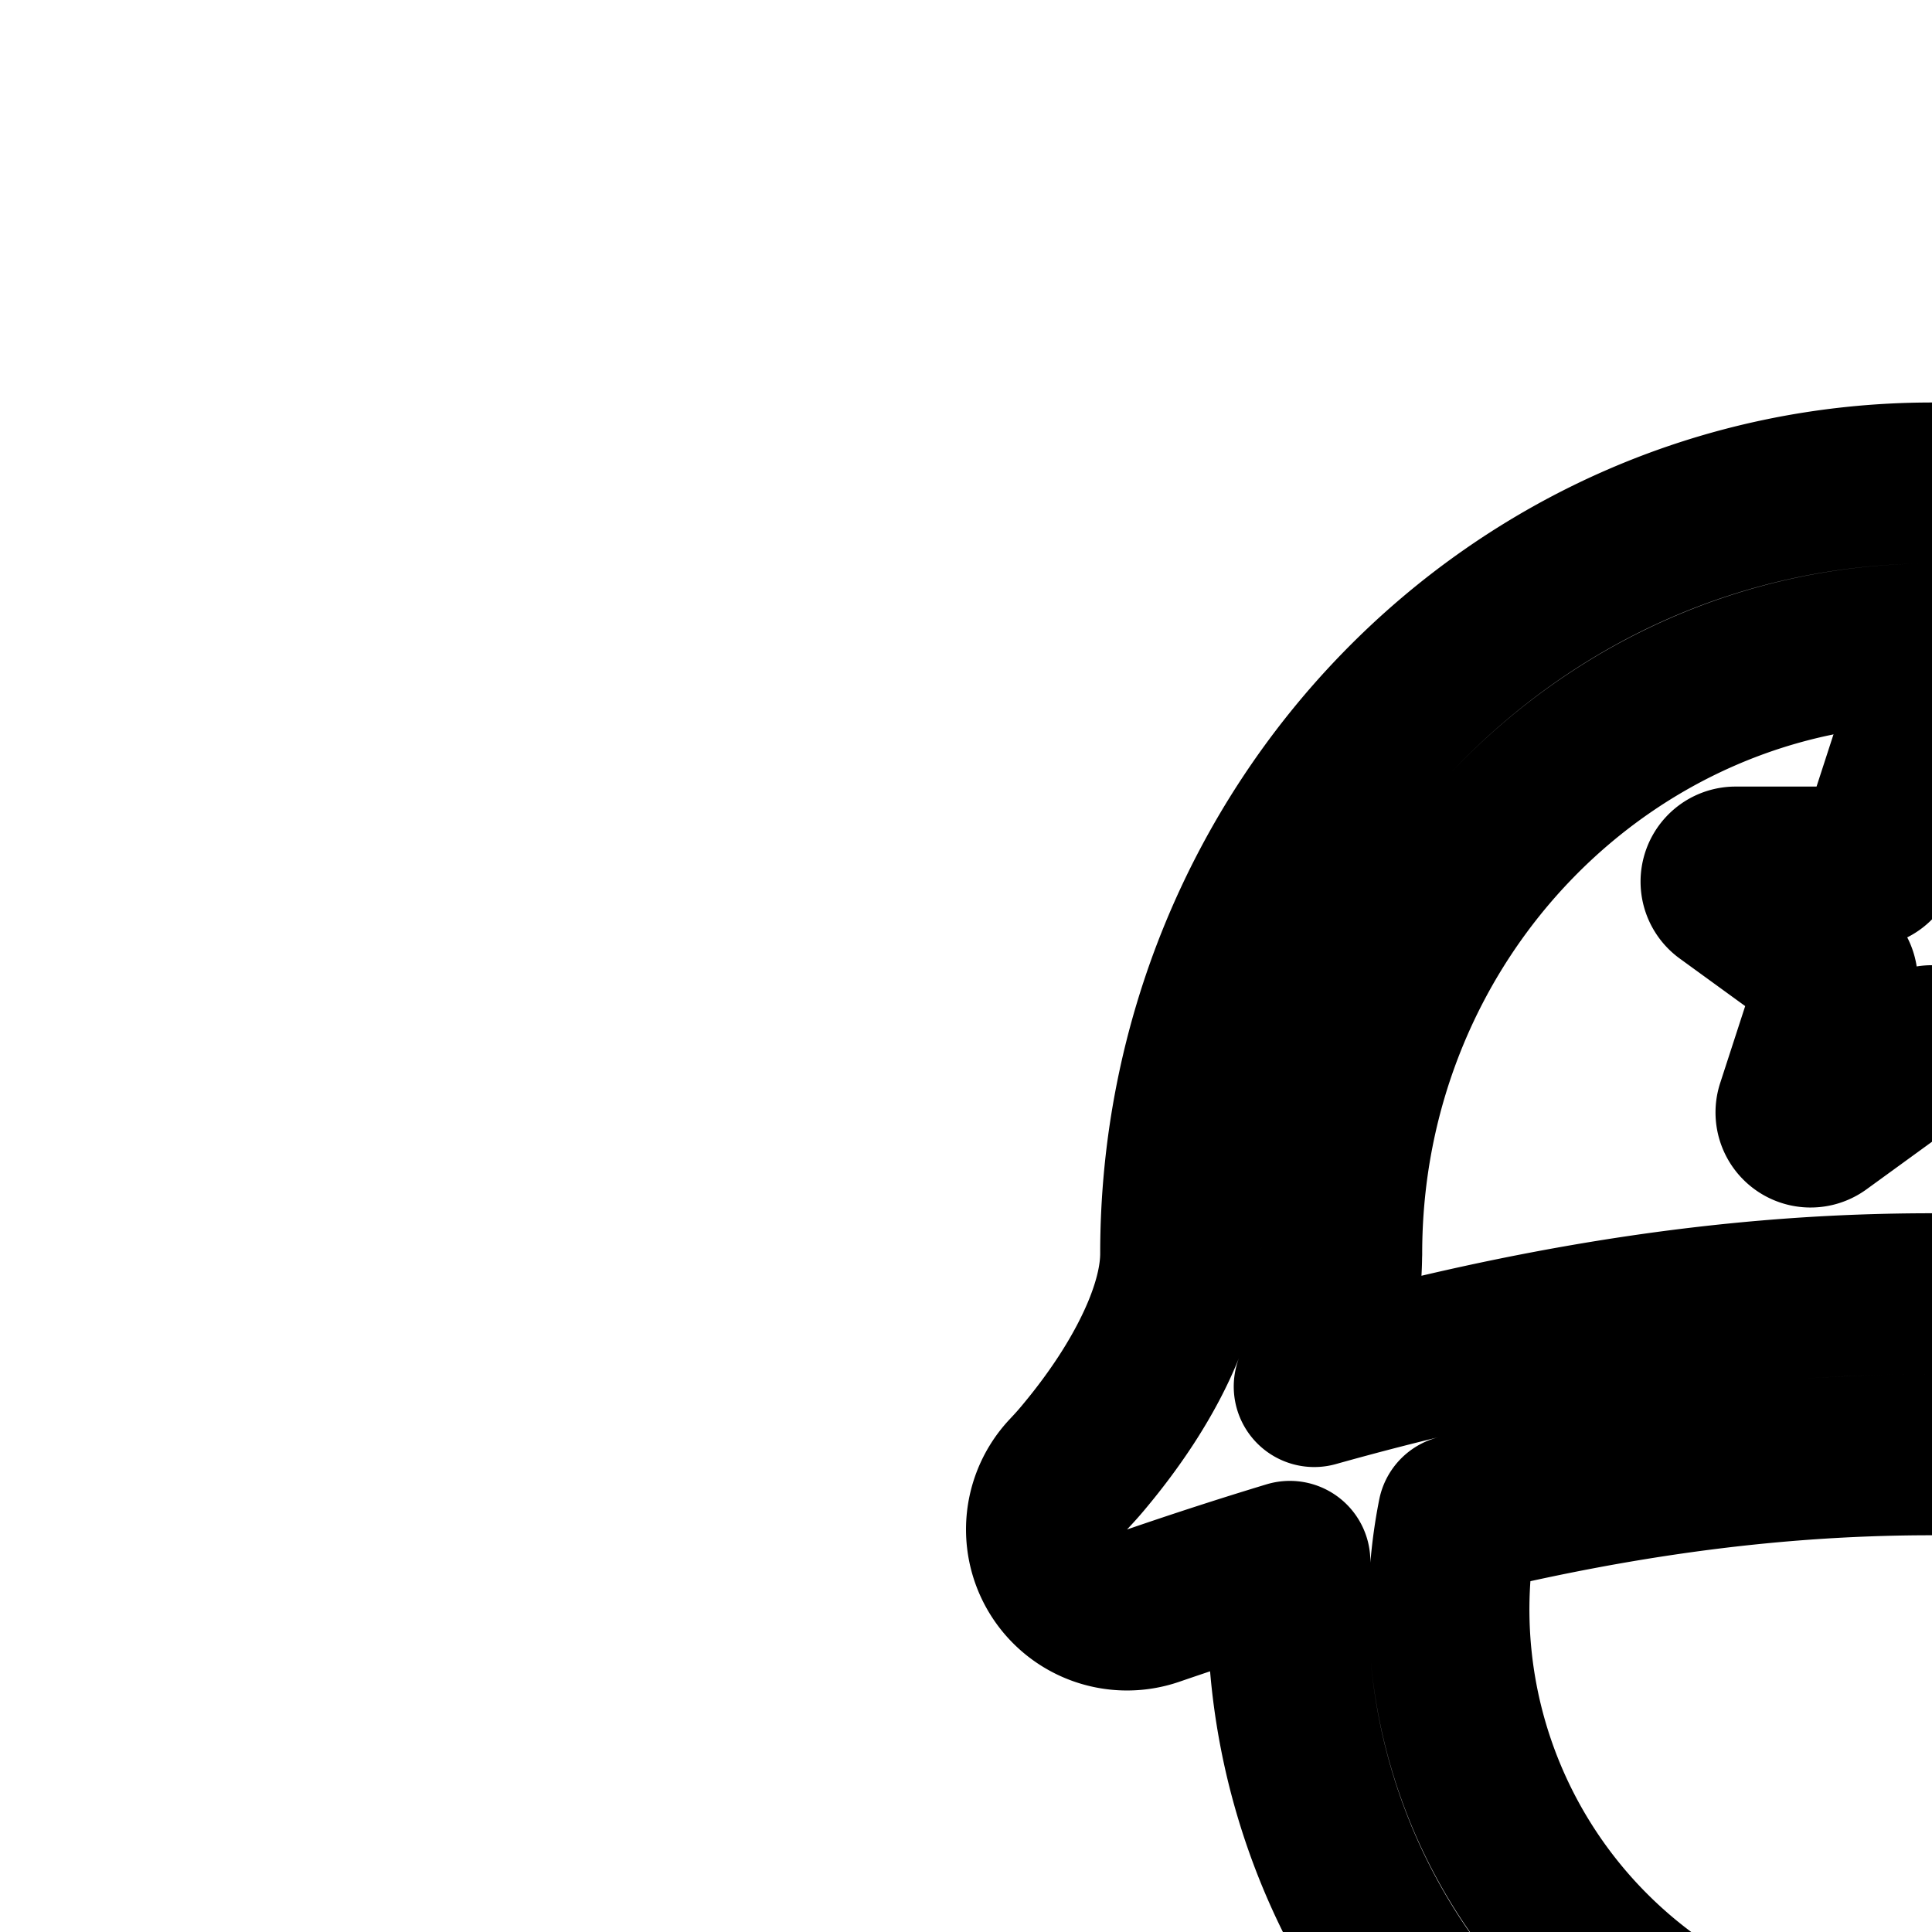 <svg
  xmlns="http://www.w3.org/2000/svg"
  width="24"
  height="24"
  viewBox="0 0 24 24"
  fill="none"
  stroke="currentColor"
  stroke-width="2"
  stroke-linecap="round"
  stroke-linejoin="round"
>
  <path d="M23.827 9.125a.181.181 0 0 1 .345 0l.494 1.52a.18.18 0 0 0 .172.126h1.599c.175 0 .248.225.106.328l-1.293.94a.18.18 0 0 0-.066.202l.494 1.52a.181.181 0 0 1-.279.204l-1.293-.94a.18.18 0 0 0-.213 0l-1.294.94a.181.181 0 0 1-.279-.203l.494-1.52a.18.18 0 0 0-.065-.203l-1.294-.94a.181.181 0 0 1 .107-.328h1.598c.079 0 .148-.05.173-.125z" />
  <path
    fill-rule="evenodd"
    d="M16.023 19.396q-.826.25-1.699.55a1 1 0 0 1-1.041-1.643l.007-.008a4 4 0 0 0 .202-.23c.137-.165.32-.4.502-.68.384-.592.673-1.249.673-1.814C14.667 10.312 18.819 6 24 6s9.333 4.312 9.333 9.571c0 .565.29 1.222.673 1.814a7 7 0 0 0 .663.866l.007.007q.022.026.034.037l.007.008a1 1 0 0 1-1.041 1.643q-.873-.3-1.699-.55.023.299.023.604a8 8 0 1 1-15.977-.604m.644-3.825C16.667 11.363 19.977 8 24 8c4.024 0 7.333 3.363 7.333 7.571 0 .587.142 1.15.34 1.653-2.377-.667-4.565-1.05-6.74-1.134a24 24 0 0 0-2.185.014c-2.07.109-4.16.486-6.422 1.12.199-.503.34-1.066.34-1.653m1.448 3.252a6 6 0 1 0 11.77 0c-1.61-.39-3.114-.626-4.588-.713a22 22 0 0 0-2.417-.01c-1.53.078-3.09.317-4.765.723"
    clip-rule="evenodd"
  />
  <path
    fill-rule="evenodd"
    d="m35 24 5-2.857V9h2v23l-7-3zm5-.554-3 1.715v2.52l3 1.286z"
    clip-rule="evenodd"
  />
  <path d="M12.142 29.338a1 1 0 1 0-.895-1.788L7.552 29.4a1 1 0 0 0 .896 1.788z" />
  <path d="M12.106 35.553a1 1 0 0 1 1.341-.447l1.553.776 1.553-.776a1 1 0 1 1 .894 1.788l-2 1a1 1 0 0 1-.894 0l-2-1a1 1 0 0 1-.447-1.341" />
  <path
    fill-rule="evenodd"
    d="M42 36.5c0-4.06-10.924-6.617-18.53-6.493C16.259 30.124 6 32.44 6 36.5V42h36zm-18.497-4.494c3.015-.049 6.6.35 9.72 1.105L31.156 40H8v-3.5c0-.088.048-.473.9-1.1.825-.606 2.1-1.2 3.736-1.719 3.25-1.032 7.42-1.618 10.867-1.675m11.648 1.637L33.244 40H40v-3.5c0-.042-.032-.44-.98-1.112-.873-.617-2.197-1.22-3.869-1.745"
    clip-rule="evenodd"
  />
</svg>
